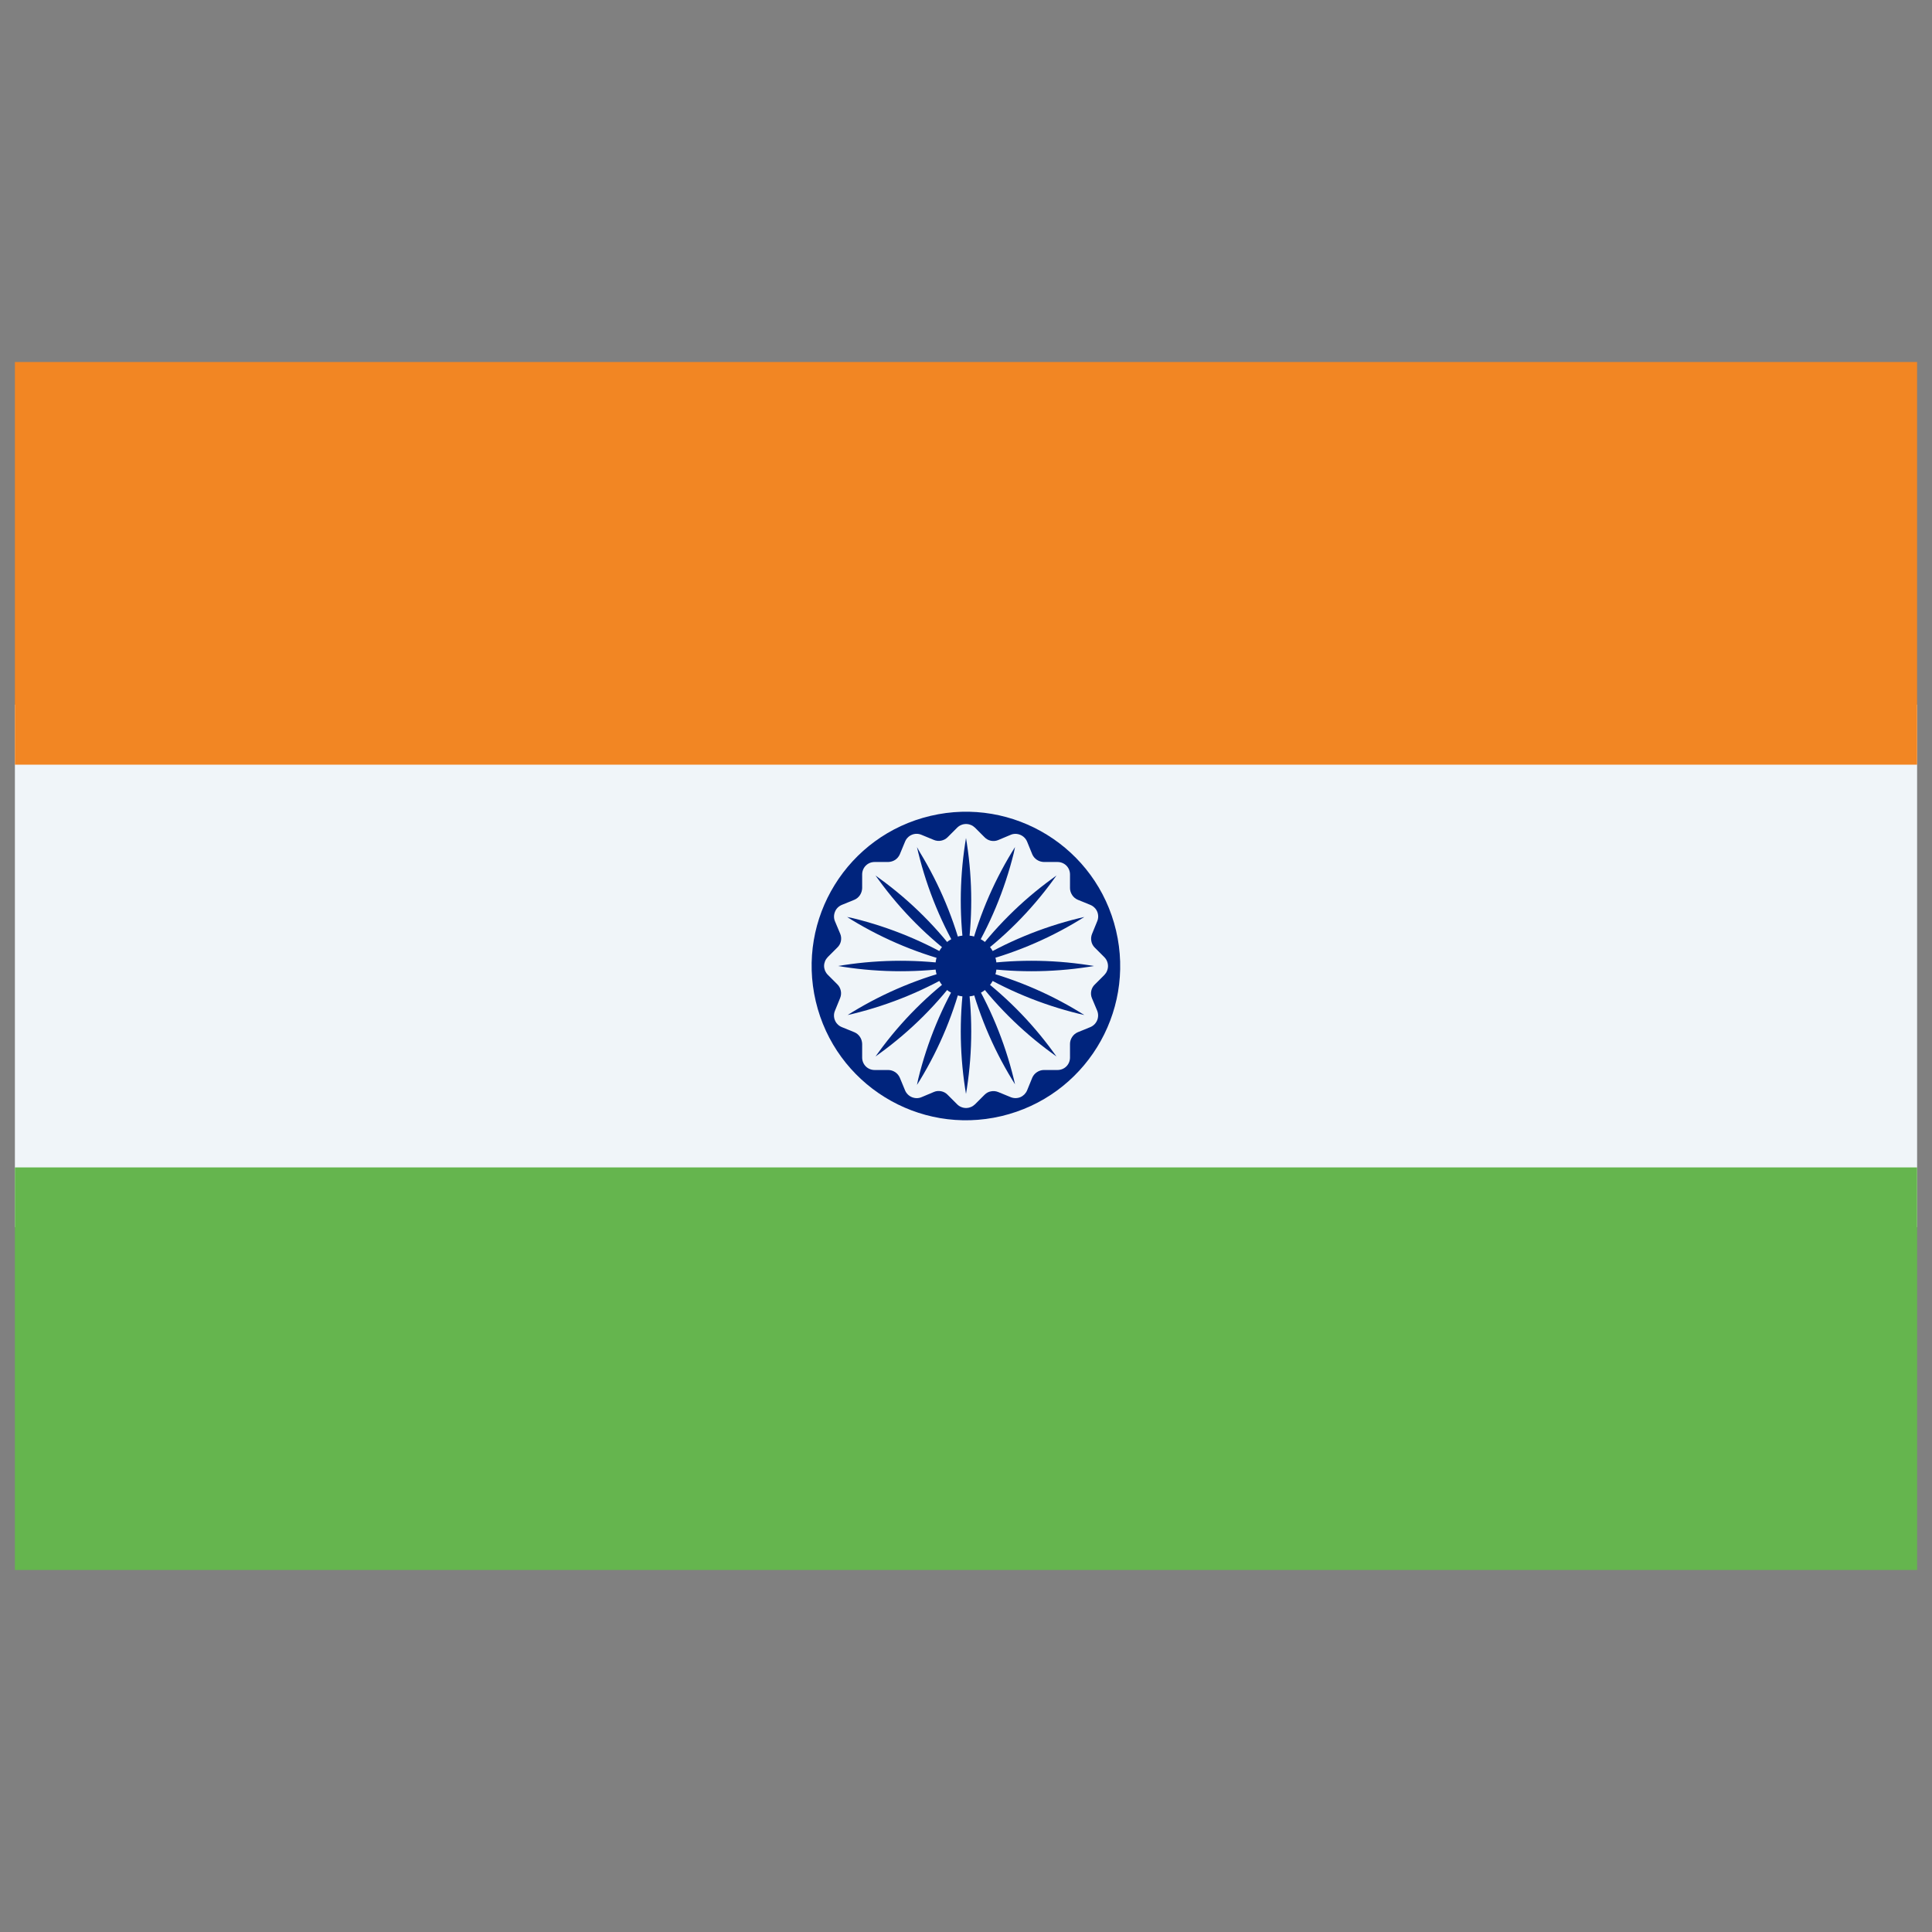 <svg width="24" height="24" viewBox="0 0 24 24" fill="none" xmlns="http://www.w3.org/2000/svg">
<rect x="0" y="0" width="24" height="24" fill="#808080" stroke="none"/>
<path d="M23.815 8.754H0.185V15.244H23.815V8.754Z" fill="#F0F5F9"/>
<path d="M23.815 4.497H0.185V9.499H23.815V4.497Z" fill="#F28623"/>
<path d="M23.815 14.502H0.185V19.503H23.815V14.502Z" fill="#65B54E"/>
<path d="M12.439 13.865C13.469 13.622 14.107 12.59 13.864 11.56C13.621 10.53 12.589 9.892 11.559 10.135C10.528 10.378 9.891 11.41 10.134 12.44C10.377 13.47 11.409 14.108 12.439 13.865Z" fill="#00247D"/>
<path d="M12.759 13.545L12.823 13.388C12.835 13.36 12.855 13.336 12.881 13.319C12.906 13.302 12.937 13.292 12.967 13.292H13.137C13.178 13.292 13.218 13.276 13.247 13.247C13.276 13.218 13.292 13.178 13.292 13.137V12.967C13.292 12.937 13.302 12.906 13.319 12.881C13.336 12.855 13.36 12.835 13.388 12.823L13.545 12.759C13.583 12.743 13.613 12.713 13.629 12.675C13.645 12.637 13.645 12.594 13.63 12.556L13.564 12.399C13.552 12.37 13.55 12.339 13.556 12.309C13.562 12.28 13.577 12.252 13.599 12.231L13.719 12.111C13.733 12.096 13.745 12.079 13.752 12.06C13.76 12.041 13.764 12.021 13.764 12.001C13.764 11.98 13.76 11.96 13.752 11.941C13.745 11.923 13.733 11.905 13.719 11.891L13.599 11.771C13.577 11.749 13.562 11.721 13.557 11.691C13.551 11.661 13.554 11.63 13.566 11.601L13.63 11.444C13.638 11.425 13.642 11.405 13.642 11.385C13.642 11.364 13.638 11.344 13.63 11.325C13.622 11.306 13.611 11.289 13.596 11.275C13.581 11.26 13.564 11.249 13.545 11.241L13.388 11.177C13.36 11.165 13.336 11.145 13.319 11.119C13.302 11.093 13.292 11.063 13.292 11.033V10.863C13.292 10.822 13.276 10.782 13.247 10.753C13.218 10.724 13.178 10.708 13.137 10.708H12.967C12.937 10.707 12.906 10.698 12.881 10.681C12.855 10.664 12.835 10.64 12.823 10.612L12.759 10.455C12.743 10.417 12.713 10.387 12.675 10.371C12.637 10.355 12.594 10.354 12.556 10.37L12.399 10.436C12.37 10.448 12.339 10.45 12.309 10.444C12.28 10.438 12.252 10.423 12.231 10.401L12.111 10.281C12.096 10.267 12.079 10.255 12.06 10.248C12.041 10.24 12.021 10.236 12.001 10.236C11.98 10.236 11.96 10.24 11.941 10.248C11.923 10.255 11.905 10.267 11.891 10.281L11.771 10.401C11.749 10.423 11.721 10.437 11.691 10.443C11.661 10.449 11.63 10.446 11.601 10.434L11.446 10.37C11.427 10.362 11.407 10.358 11.386 10.358C11.366 10.358 11.346 10.362 11.327 10.37C11.308 10.378 11.291 10.389 11.277 10.404C11.262 10.418 11.251 10.436 11.243 10.455L11.178 10.612C11.166 10.64 11.146 10.664 11.121 10.681C11.095 10.698 11.065 10.707 11.034 10.708H10.865C10.823 10.708 10.784 10.724 10.755 10.753C10.726 10.782 10.71 10.822 10.71 10.863V11.033C10.709 11.063 10.7 11.093 10.683 11.119C10.666 11.145 10.642 11.165 10.614 11.177L10.457 11.241C10.419 11.257 10.388 11.287 10.373 11.325C10.357 11.363 10.356 11.406 10.372 11.444L10.438 11.601C10.45 11.63 10.452 11.661 10.446 11.691C10.44 11.72 10.425 11.748 10.403 11.769L10.283 11.889C10.269 11.904 10.257 11.921 10.249 11.94C10.242 11.958 10.237 11.979 10.237 11.999C10.237 12.02 10.242 12.04 10.249 12.059C10.257 12.077 10.269 12.095 10.283 12.109L10.403 12.229C10.425 12.251 10.439 12.279 10.445 12.309C10.451 12.339 10.448 12.37 10.436 12.399L10.372 12.556C10.364 12.575 10.36 12.595 10.36 12.615C10.36 12.636 10.364 12.656 10.372 12.675C10.38 12.694 10.391 12.711 10.406 12.725C10.42 12.74 10.438 12.751 10.457 12.759L10.614 12.823C10.642 12.835 10.666 12.855 10.683 12.881C10.7 12.906 10.709 12.937 10.71 12.967V13.137C10.71 13.178 10.726 13.218 10.755 13.247C10.784 13.276 10.823 13.292 10.865 13.292H11.034C11.065 13.292 11.095 13.302 11.121 13.319C11.146 13.336 11.166 13.36 11.178 13.388L11.243 13.545C11.259 13.583 11.289 13.613 11.327 13.629C11.365 13.645 11.408 13.646 11.446 13.63L11.603 13.564C11.631 13.552 11.662 13.55 11.692 13.556C11.722 13.562 11.75 13.577 11.771 13.599L11.891 13.719C11.905 13.733 11.923 13.745 11.941 13.752C11.96 13.76 11.98 13.764 12.001 13.764C12.021 13.764 12.041 13.76 12.06 13.752C12.079 13.745 12.096 13.733 12.111 13.719L12.231 13.599C12.253 13.577 12.28 13.562 12.311 13.557C12.341 13.551 12.372 13.554 12.401 13.566L12.557 13.63C12.595 13.645 12.638 13.645 12.676 13.629C12.713 13.613 12.743 13.583 12.759 13.545Z" fill="#F0F5F9"/>
<path d="M12.011 10.479L12 10.41L11.989 10.479C11.917 10.948 11.917 11.425 11.989 11.895L12 11.963L12.011 11.895C12.083 11.425 12.083 10.948 12.011 10.479ZM12.011 12.105L12 12.037L11.989 12.105C11.917 12.574 11.917 13.052 11.989 13.521L12 13.589L12.011 13.521C12.083 13.052 12.083 12.574 12.011 12.105ZM13.521 12.011L13.589 12L13.521 11.989C13.052 11.917 12.574 11.917 12.105 11.989L12.037 12L12.105 12.011C12.574 12.083 13.052 12.083 13.521 12.011ZM11.895 12.011L11.963 12L11.895 11.989C11.425 11.917 10.948 11.917 10.479 11.989L10.41 12L10.479 12.011C10.948 12.083 11.425 12.083 11.895 12.011ZM13.084 10.931L13.124 10.876L13.069 10.916C12.684 11.196 12.346 11.534 12.066 11.919L12.026 11.974L12.081 11.934C12.466 11.654 12.804 11.316 13.084 10.931ZM11.934 12.081L11.974 12.026L11.919 12.066C11.534 12.346 11.196 12.684 10.916 13.069L10.876 13.124L10.931 13.084C11.316 12.804 11.654 12.466 11.934 12.081ZM13.069 13.084L13.124 13.124L13.084 13.069C12.804 12.684 12.466 12.346 12.081 12.066L12.026 12.026L12.066 12.081C12.346 12.466 12.684 12.804 13.069 13.084ZM11.919 11.934L11.974 11.974L11.934 11.919C11.654 11.534 11.316 11.196 10.931 10.916L10.876 10.876L10.916 10.931C11.196 11.316 11.534 11.654 11.919 11.934ZM11.428 10.589L11.391 10.523L11.407 10.591C11.52 11.053 11.703 11.495 11.95 11.9L11.985 11.959L11.97 11.891C11.857 11.432 11.674 10.993 11.428 10.589ZM12.05 12.092L12.015 12.033L12.03 12.101C12.142 12.563 12.325 13.005 12.572 13.41L12.609 13.47L12.593 13.401C12.48 12.94 12.297 12.498 12.05 12.092ZM13.41 11.428L13.47 11.391L13.401 11.407C12.94 11.52 12.498 11.703 12.092 11.95L12.033 11.985L12.101 11.97C12.563 11.858 13.005 11.675 13.41 11.428ZM11.908 12.05L11.967 12.015L11.898 12.03C11.437 12.142 10.995 12.325 10.589 12.572L10.53 12.609L10.599 12.593C11.06 12.48 11.502 12.297 11.908 12.05ZM12.593 10.599L12.609 10.523L12.572 10.582C12.325 10.988 12.142 11.429 12.03 11.891L12.015 11.959L12.05 11.9C12.296 11.497 12.479 11.058 12.593 10.599ZM11.97 12.101L11.985 12.033L11.95 12.092C11.703 12.498 11.52 12.94 11.407 13.401L11.391 13.477L11.428 13.418C11.676 13.01 11.859 12.566 11.97 12.101ZM13.401 12.593L13.47 12.609L13.41 12.572C13.005 12.325 12.563 12.142 12.101 12.03L12.033 12.015L12.092 12.05C12.498 12.297 12.94 12.48 13.401 12.593ZM11.898 11.97L11.967 11.985L11.908 11.95C11.502 11.703 11.06 11.52 10.599 11.407L10.523 11.391L10.582 11.428C10.99 11.676 11.434 11.859 11.898 11.97Z" fill="#00247D"/>
<path d="M12 12.38C12.21 12.38 12.38 12.21 12.38 12C12.38 11.79 12.21 11.62 12 11.62C11.79 11.62 11.62 11.79 11.62 12C11.62 12.21 11.79 12.38 12 12.38Z" fill="#00247D"/>
</svg>
